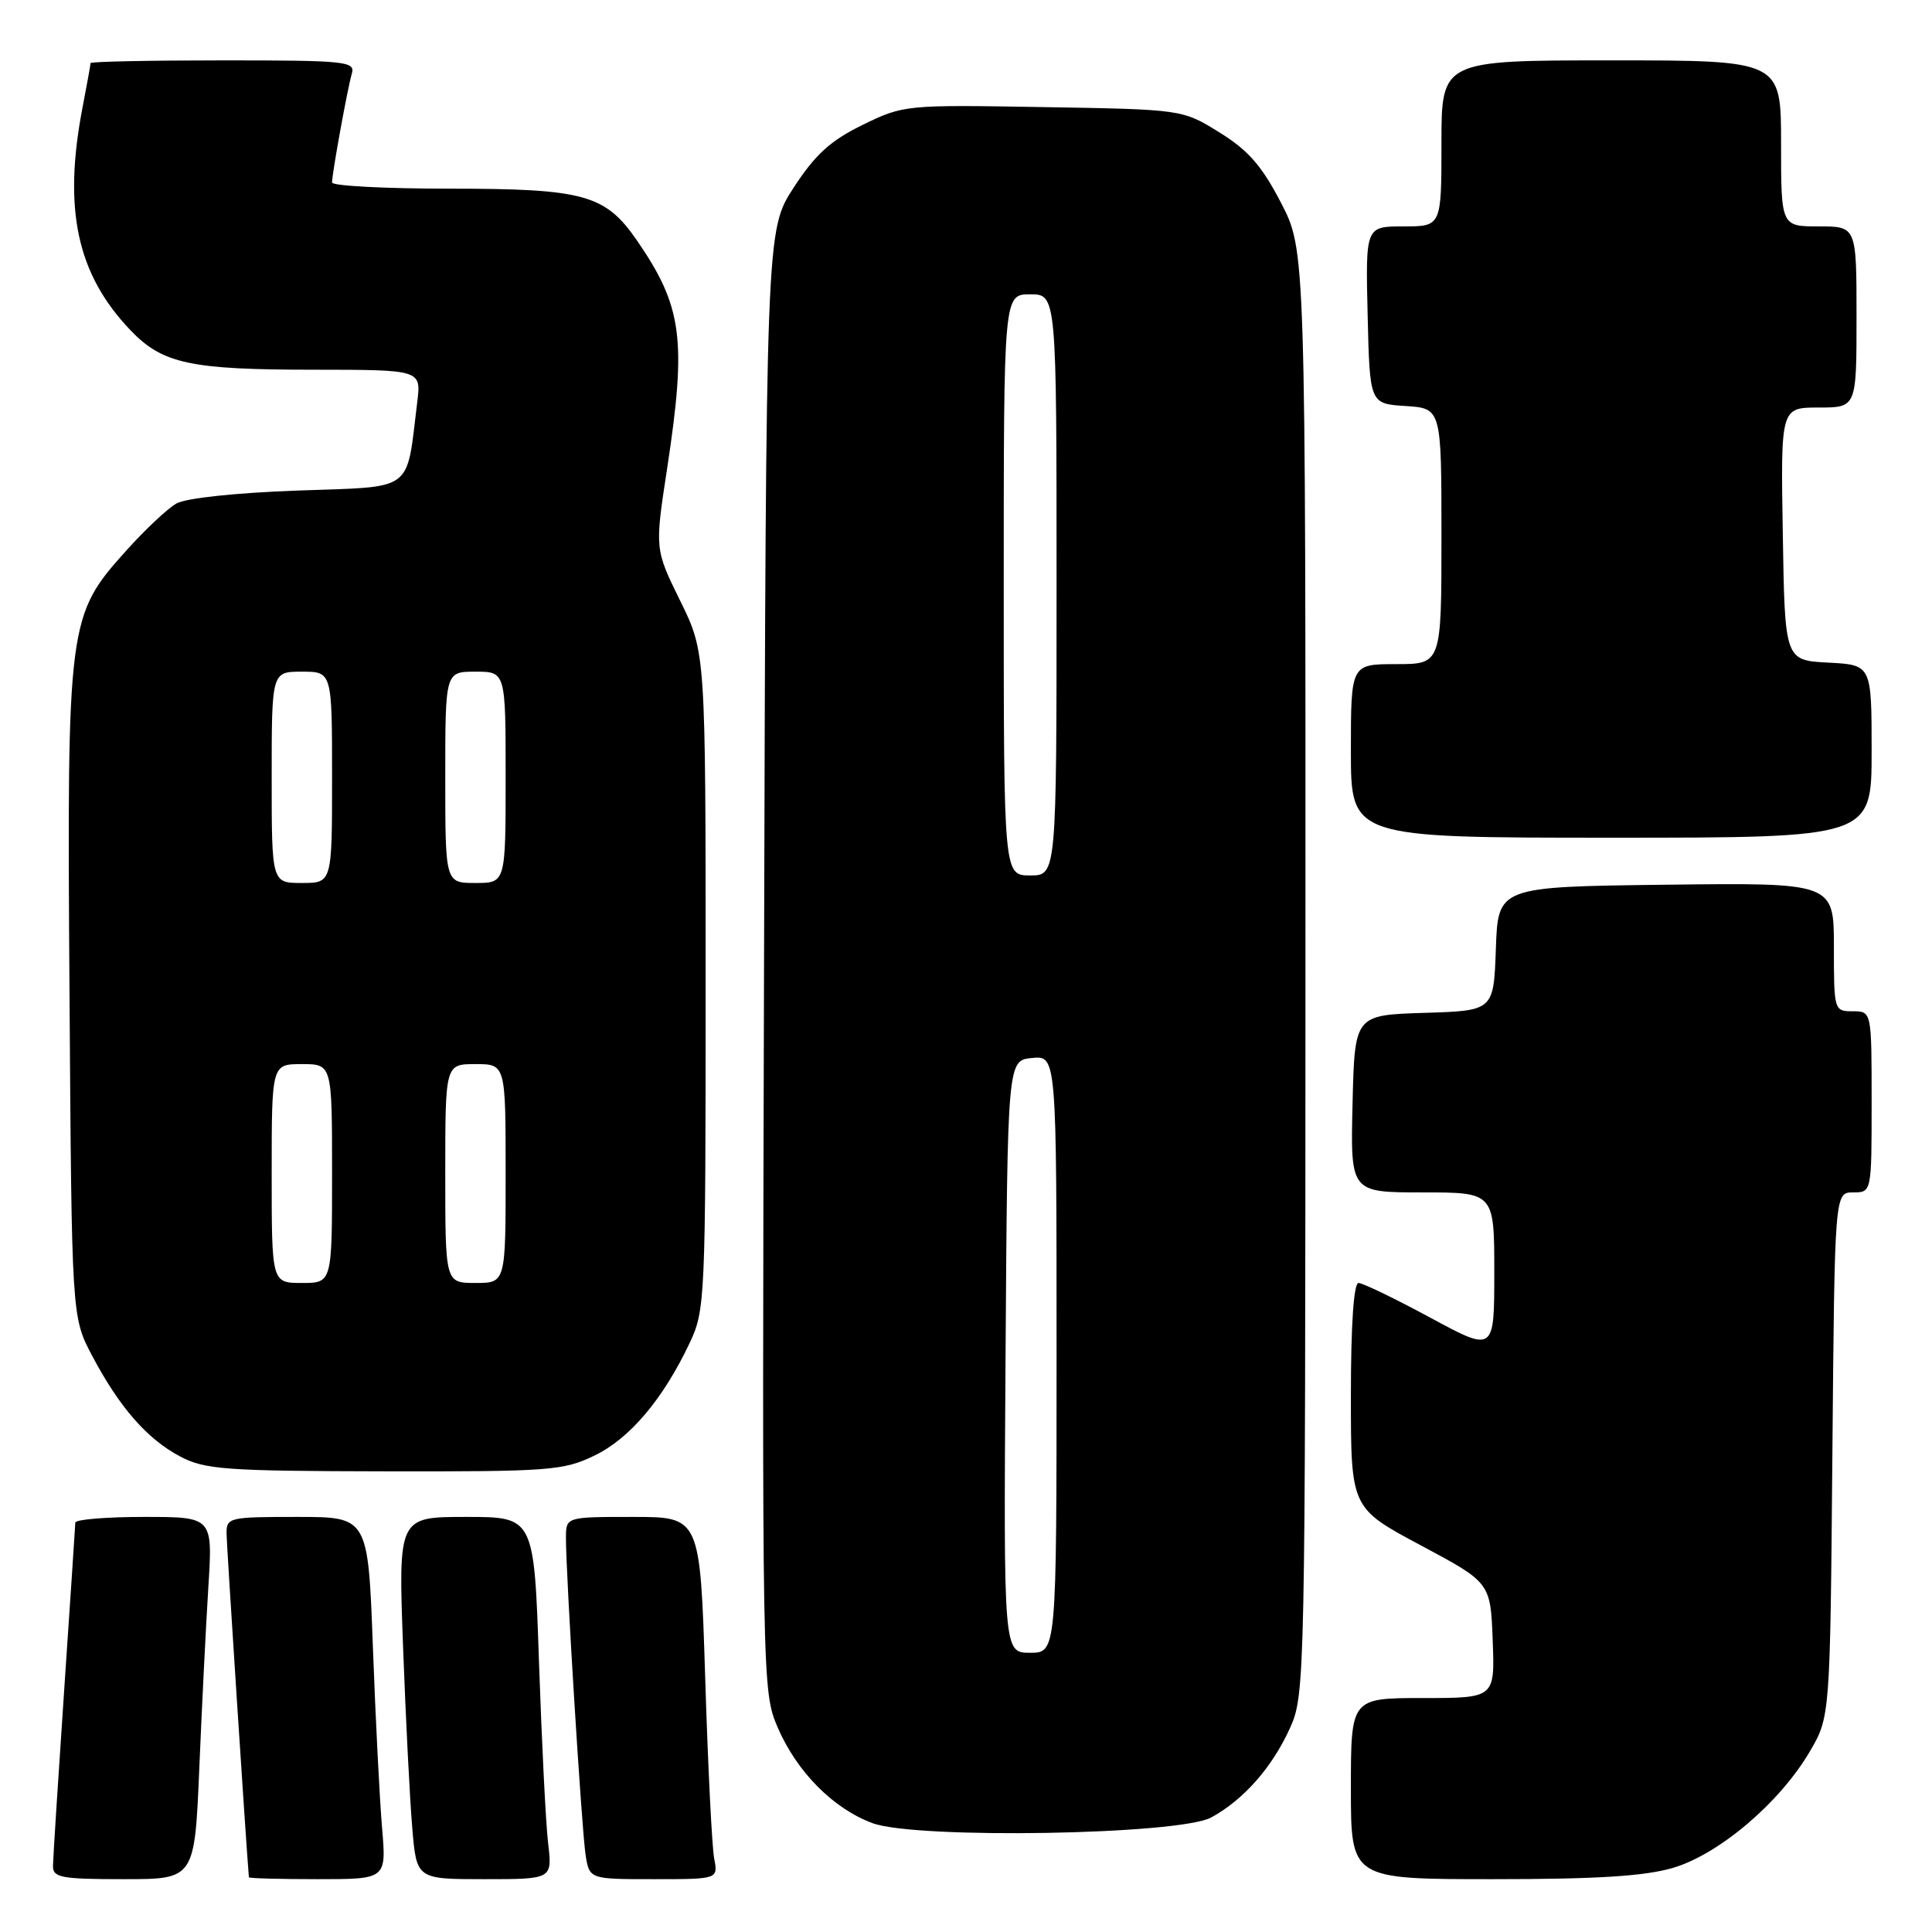 <?xml version="1.0" encoding="UTF-8" standalone="no"?>
<!DOCTYPE svg PUBLIC "-//W3C//DTD SVG 1.1//EN" "http://www.w3.org/Graphics/SVG/1.1/DTD/svg11.dtd" >
<svg xmlns="http://www.w3.org/2000/svg" xmlns:xlink="http://www.w3.org/1999/xlink" version="1.1" viewBox="0 0 256 256">
 <g >
 <path fill="currentColor"
d=" M 26.41 234.25 C 26.75 226.14 27.29 215.34 27.61 210.25 C 28.19 201.00 28.19 201.00 19.09 201.00 C 14.09 201.00 9.99 201.34 9.98 201.75 C 9.97 202.16 9.30 212.18 8.50 224.00 C 7.70 235.82 7.03 246.29 7.02 247.25 C 7.00 248.79 8.11 249.00 16.40 249.00 C 25.79 249.00 25.79 249.00 26.41 234.25 Z  M 50.63 242.25 C 50.31 238.54 49.76 227.74 49.41 218.25 C 48.77 201.00 48.77 201.00 39.39 201.00 C 30.31 201.00 30.00 201.07 30.02 203.25 C 30.04 204.82 32.61 244.48 32.98 248.75 C 32.99 248.89 37.10 249.00 42.10 249.00 C 51.20 249.00 51.20 249.00 50.63 242.25 Z  M 72.63 244.25 C 72.32 241.64 71.78 230.84 71.42 220.25 C 70.77 201.00 70.77 201.00 61.77 201.00 C 52.77 201.00 52.77 201.00 53.41 218.25 C 53.76 227.74 54.31 238.54 54.63 242.25 C 55.20 249.00 55.20 249.00 64.20 249.00 C 73.19 249.00 73.19 249.00 72.63 244.25 Z  M 94.63 246.25 C 94.34 244.74 93.80 233.94 93.44 222.25 C 92.77 201.00 92.77 201.00 83.88 201.00 C 75.00 201.00 75.00 201.00 74.99 203.75 C 74.98 208.56 77.07 242.37 77.59 245.75 C 78.09 249.00 78.09 249.00 86.62 249.00 C 95.16 249.00 95.16 249.00 94.63 246.25 Z  M 221.72 247.49 C 227.80 245.68 235.82 238.87 239.78 232.13 C 242.50 227.50 242.50 227.50 242.80 192.75 C 243.10 158.00 243.10 158.00 245.55 158.00 C 248.00 158.00 248.00 158.00 248.00 146.00 C 248.00 134.00 248.00 134.00 245.50 134.00 C 243.03 134.00 243.00 133.90 243.00 125.48 C 243.00 116.96 243.00 116.96 220.75 117.23 C 198.50 117.50 198.50 117.50 198.21 125.71 C 197.92 133.93 197.92 133.93 188.71 134.21 C 179.50 134.50 179.50 134.50 179.22 146.25 C 178.94 158.00 178.94 158.00 188.47 158.00 C 198.00 158.00 198.00 158.00 198.00 168.59 C 198.00 179.18 198.00 179.18 189.51 174.59 C 184.84 172.07 180.56 170.00 180.01 170.00 C 179.38 170.00 179.00 175.54 179.00 184.91 C 179.00 199.82 179.00 199.82 188.25 204.76 C 197.50 209.70 197.50 209.70 197.79 217.35 C 198.08 225.00 198.08 225.00 188.54 225.00 C 179.00 225.00 179.00 225.00 179.00 237.00 C 179.00 249.00 179.00 249.00 197.82 249.00 C 211.69 249.00 217.97 248.60 221.72 247.49 Z  M 160.50 240.82 C 164.80 238.47 168.57 234.18 170.92 229.00 C 172.92 224.57 172.96 222.92 172.98 128.84 C 173.00 33.17 173.00 33.17 169.74 26.87 C 167.20 21.97 165.39 19.90 161.57 17.54 C 156.67 14.50 156.67 14.50 138.22 14.19 C 119.95 13.88 119.73 13.90 114.30 16.55 C 110.03 18.64 108.02 20.47 105.16 24.87 C 101.50 30.50 101.50 30.50 101.24 127.28 C 100.97 223.40 100.99 224.09 103.05 228.90 C 105.58 234.78 110.42 239.66 115.62 241.58 C 121.43 243.72 156.29 243.13 160.50 240.82 Z  M 78.77 192.87 C 83.45 190.61 87.84 185.42 91.36 178.00 C 93.44 173.62 93.50 172.37 93.50 129.98 C 93.50 86.46 93.50 86.46 90.13 79.61 C 86.76 72.76 86.76 72.76 88.39 62.13 C 91.01 44.96 90.43 40.61 84.37 31.82 C 80.20 25.78 77.35 25.00 59.60 25.00 C 51.02 25.00 44.00 24.63 44.00 24.18 C 44.00 22.96 46.04 11.76 46.62 9.75 C 47.10 8.13 45.83 8.00 29.57 8.00 C 19.91 8.00 12.00 8.16 12.00 8.36 C 12.00 8.56 11.53 11.15 10.96 14.11 C 8.33 27.70 10.17 36.31 17.29 43.76 C 21.54 48.20 25.19 48.99 41.65 48.99 C 55.81 49.00 55.81 49.00 55.29 53.25 C 53.80 65.38 55.06 64.44 39.46 65.00 C 31.21 65.30 24.63 66.00 23.37 66.72 C 22.19 67.39 19.23 70.18 16.78 72.90 C 8.97 81.59 8.87 82.29 9.21 131.58 C 9.50 174.50 9.50 174.50 12.19 179.61 C 15.81 186.46 19.49 190.68 23.87 192.99 C 27.14 194.72 29.82 194.92 50.93 194.96 C 72.86 195.00 74.65 194.86 78.77 192.87 Z  M 248.00 99.55 C 248.00 88.10 248.00 88.10 242.25 87.80 C 236.50 87.50 236.50 87.50 236.23 70.75 C 235.95 54.00 235.95 54.00 240.98 54.00 C 246.00 54.00 246.00 54.00 246.00 42.00 C 246.00 30.00 246.00 30.00 241.00 30.00 C 236.00 30.00 236.00 30.00 236.00 19.00 C 236.00 8.00 236.00 8.00 213.50 8.00 C 191.00 8.00 191.00 8.00 191.00 19.00 C 191.00 30.00 191.00 30.00 185.97 30.00 C 180.94 30.00 180.94 30.00 181.22 41.75 C 181.50 53.50 181.50 53.50 186.25 53.80 C 191.00 54.11 191.00 54.11 191.00 71.05 C 191.00 88.00 191.00 88.00 185.00 88.00 C 179.00 88.00 179.00 88.00 179.00 99.50 C 179.00 111.00 179.00 111.00 213.50 111.00 C 248.00 111.00 248.00 111.00 248.00 99.55 Z  M 133.24 179.75 C 133.50 140.50 133.50 140.50 136.75 140.19 C 140.00 139.87 140.00 139.87 140.00 179.44 C 140.00 219.00 140.00 219.00 136.49 219.00 C 132.98 219.00 132.98 219.00 133.24 179.75 Z  M 133.00 77.50 C 133.00 39.00 133.00 39.00 136.50 39.00 C 140.00 39.00 140.00 39.00 140.00 77.50 C 140.00 116.00 140.00 116.00 136.50 116.00 C 133.00 116.00 133.00 116.00 133.00 77.50 Z  M 36.00 155.50 C 36.00 141.00 36.00 141.00 40.00 141.00 C 44.00 141.00 44.00 141.00 44.00 155.50 C 44.00 170.00 44.00 170.00 40.00 170.00 C 36.00 170.00 36.00 170.00 36.00 155.50 Z  M 59.00 155.50 C 59.00 141.00 59.00 141.00 63.00 141.00 C 67.00 141.00 67.00 141.00 67.00 155.50 C 67.00 170.00 67.00 170.00 63.00 170.00 C 59.00 170.00 59.00 170.00 59.00 155.50 Z  M 36.00 103.00 C 36.00 89.00 36.00 89.00 40.00 89.00 C 44.00 89.00 44.00 89.00 44.00 103.00 C 44.00 117.00 44.00 117.00 40.00 117.00 C 36.00 117.00 36.00 117.00 36.00 103.00 Z  M 59.00 103.00 C 59.00 89.00 59.00 89.00 63.00 89.00 C 67.00 89.00 67.00 89.00 67.00 103.00 C 67.00 117.00 67.00 117.00 63.00 117.00 C 59.00 117.00 59.00 117.00 59.00 103.00 Z "/>
</g>
</svg>